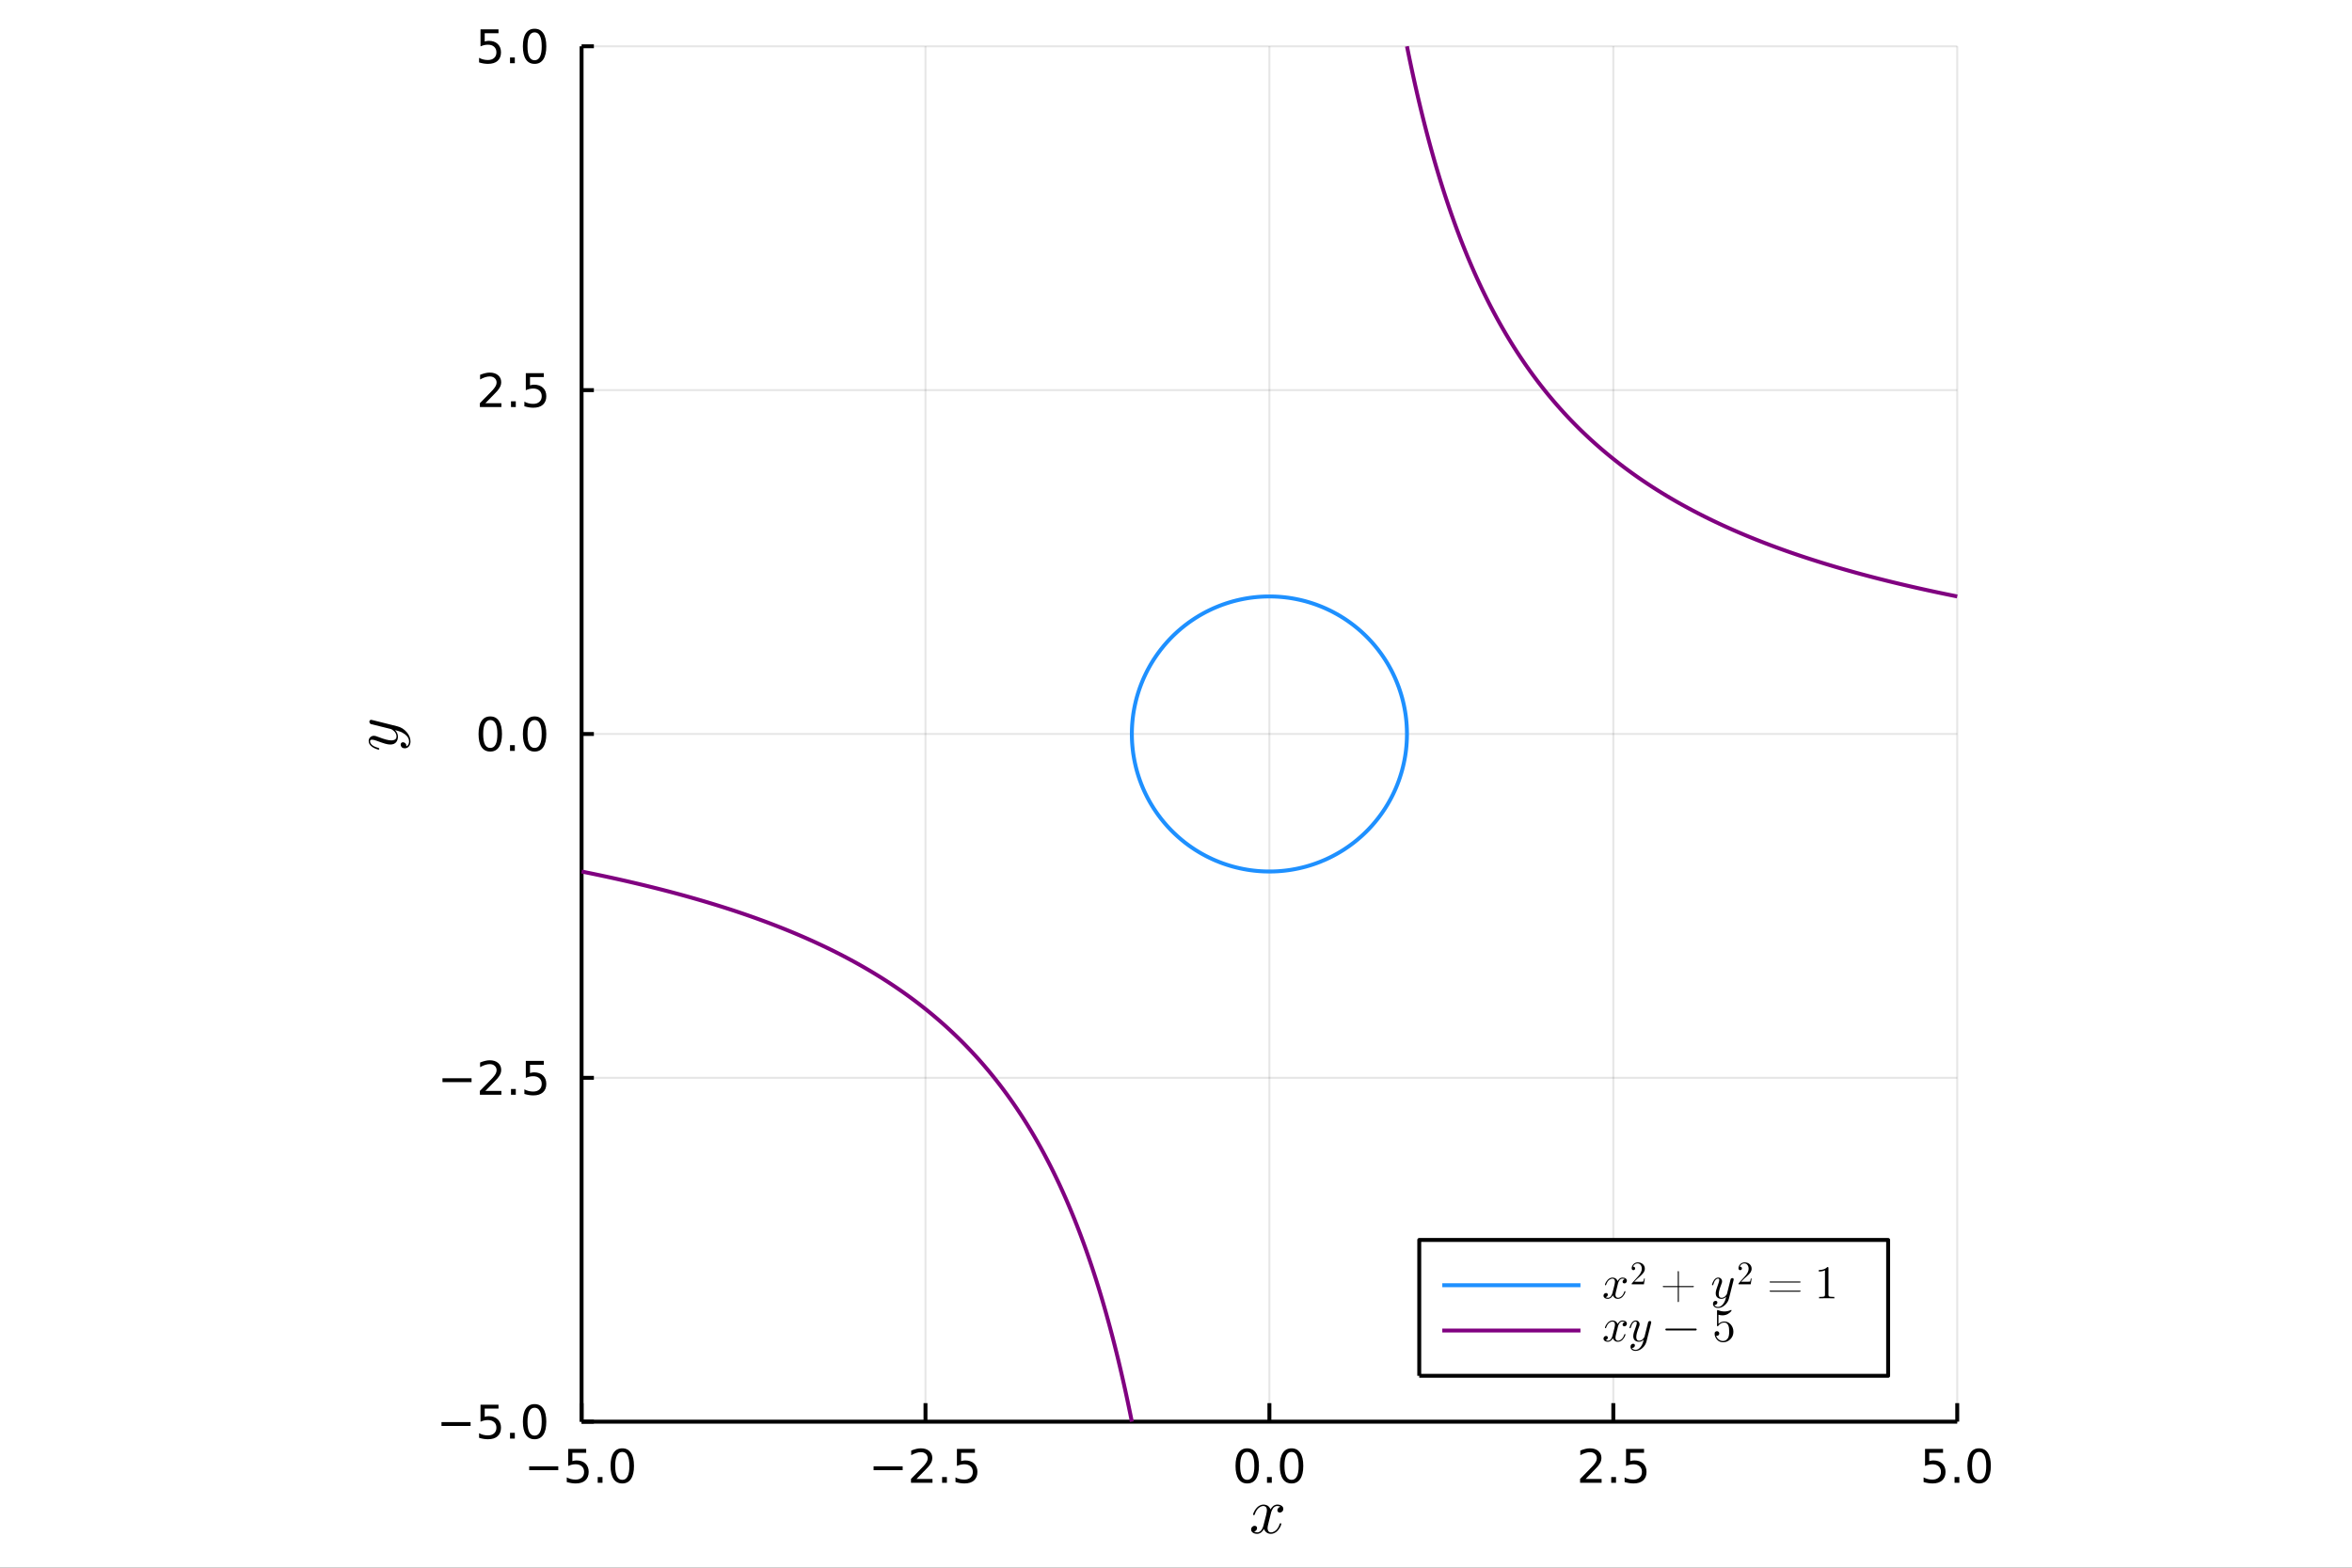 <?xml version="1.0" encoding="utf-8"?>
<svg xmlns="http://www.w3.org/2000/svg" xmlns:xlink="http://www.w3.org/1999/xlink" width="600" height="400" viewBox="0 0 2400 1600">
<rect x="0" y="0" width="2400" height="1600" fill="#333333" stroke="none"/>
<defs>
  <clipPath id="clip300">
    <rect x="0" y="0" width="2400" height="1600"/>
  </clipPath>
</defs>
<path clip-path="url(#clip300)" d="
M0 1600 L2400 1600 L2400 0 L0 0  Z
  " fill="#ffffff" fill-rule="evenodd" fill-opacity="1"/>
<defs>
  <clipPath id="clip301">
    <rect x="480" y="0" width="1681" height="1600"/>
  </clipPath>
</defs>
<defs>
  <clipPath id="clip302">
    <rect x="570" y="47" width="1405" height="1405"/>
  </clipPath>
</defs>
<path clip-path="url(#clip300)" d="
M593.45 1450.96 L1997.17 1450.96 L1997.17 47.244 L593.45 47.244  Z
  " fill="#ffffff" fill-rule="evenodd" fill-opacity="1"/>
<defs>
  <clipPath id="clip303">
    <rect x="593" y="47" width="1405" height="1405"/>
  </clipPath>
</defs>
<polyline clip-path="url(#clip303)" style="stroke:#000000; stroke-linecap:butt; stroke-linejoin:round; stroke-width:2; stroke-opacity:0.1; fill:none" points="
  593.45,1450.96 593.45,47.244 
  "/>
<polyline clip-path="url(#clip303)" style="stroke:#000000; stroke-linecap:butt; stroke-linejoin:round; stroke-width:2; stroke-opacity:0.1; fill:none" points="
  944.379,1450.96 944.379,47.244 
  "/>
<polyline clip-path="url(#clip303)" style="stroke:#000000; stroke-linecap:butt; stroke-linejoin:round; stroke-width:2; stroke-opacity:0.1; fill:none" points="
  1295.31,1450.96 1295.31,47.244 
  "/>
<polyline clip-path="url(#clip303)" style="stroke:#000000; stroke-linecap:butt; stroke-linejoin:round; stroke-width:2; stroke-opacity:0.1; fill:none" points="
  1646.24,1450.96 1646.24,47.244 
  "/>
<polyline clip-path="url(#clip303)" style="stroke:#000000; stroke-linecap:butt; stroke-linejoin:round; stroke-width:2; stroke-opacity:0.1; fill:none" points="
  1997.17,1450.96 1997.17,47.244 
  "/>
<polyline clip-path="url(#clip300)" style="stroke:#000000; stroke-linecap:butt; stroke-linejoin:round; stroke-width:4; stroke-opacity:1; fill:none" points="
  593.45,1450.96 1997.17,1450.96 
  "/>
<polyline clip-path="url(#clip300)" style="stroke:#000000; stroke-linecap:butt; stroke-linejoin:round; stroke-width:4; stroke-opacity:1; fill:none" points="
  593.45,1450.96 593.45,1432.06 
  "/>
<polyline clip-path="url(#clip300)" style="stroke:#000000; stroke-linecap:butt; stroke-linejoin:round; stroke-width:4; stroke-opacity:1; fill:none" points="
  944.379,1450.96 944.379,1432.06 
  "/>
<polyline clip-path="url(#clip300)" style="stroke:#000000; stroke-linecap:butt; stroke-linejoin:round; stroke-width:4; stroke-opacity:1; fill:none" points="
  1295.31,1450.96 1295.31,1432.06 
  "/>
<polyline clip-path="url(#clip300)" style="stroke:#000000; stroke-linecap:butt; stroke-linejoin:round; stroke-width:4; stroke-opacity:1; fill:none" points="
  1646.24,1450.96 1646.24,1432.06 
  "/>
<polyline clip-path="url(#clip300)" style="stroke:#000000; stroke-linecap:butt; stroke-linejoin:round; stroke-width:4; stroke-opacity:1; fill:none" points="
  1997.17,1450.96 1997.17,1432.06 
  "/>
<path clip-path="url(#clip300)" d="M539.978 1496.53 L569.654 1496.53 L569.654 1500.47 L539.978 1500.47 L539.978 1496.53 Z" fill="#000000" fill-rule="evenodd" fill-opacity="1" /><path clip-path="url(#clip300)" d="M579.793 1478.8 L598.149 1478.8 L598.149 1482.74 L584.075 1482.74 L584.075 1491.21 Q585.094 1490.86 586.113 1490.7 Q587.131 1490.51 588.15 1490.51 Q593.937 1490.51 597.316 1493.68 Q600.696 1496.86 600.696 1502.27 Q600.696 1507.85 597.224 1510.95 Q593.751 1514.03 587.432 1514.03 Q585.256 1514.03 582.988 1513.66 Q580.742 1513.29 578.335 1512.55 L578.335 1507.85 Q580.418 1508.99 582.64 1509.54 Q584.863 1510.1 587.339 1510.1 Q591.344 1510.1 593.682 1507.99 Q596.02 1505.88 596.02 1502.27 Q596.02 1498.66 593.682 1496.55 Q591.344 1494.45 587.339 1494.45 Q585.464 1494.45 583.589 1494.86 Q581.738 1495.28 579.793 1496.16 L579.793 1478.8 Z" fill="#000000" fill-rule="evenodd" fill-opacity="1" /><path clip-path="url(#clip300)" d="M609.909 1507.48 L614.793 1507.48 L614.793 1513.36 L609.909 1513.36 L609.909 1507.48 Z" fill="#000000" fill-rule="evenodd" fill-opacity="1" /><path clip-path="url(#clip300)" d="M634.978 1481.88 Q631.367 1481.88 629.538 1485.44 Q627.733 1488.99 627.733 1496.11 Q627.733 1503.22 629.538 1506.79 Q631.367 1510.33 634.978 1510.33 Q638.612 1510.33 640.418 1506.79 Q642.246 1503.22 642.246 1496.11 Q642.246 1488.99 640.418 1485.44 Q638.612 1481.88 634.978 1481.88 M634.978 1478.18 Q640.788 1478.18 643.844 1482.78 Q646.922 1487.37 646.922 1496.11 Q646.922 1504.84 643.844 1509.45 Q640.788 1514.03 634.978 1514.03 Q629.168 1514.03 626.089 1509.45 Q623.034 1504.84 623.034 1496.11 Q623.034 1487.37 626.089 1482.78 Q629.168 1478.18 634.978 1478.18 Z" fill="#000000" fill-rule="evenodd" fill-opacity="1" /><path clip-path="url(#clip300)" d="M891.405 1496.53 L921.081 1496.53 L921.081 1500.47 L891.405 1500.47 L891.405 1496.53 Z" fill="#000000" fill-rule="evenodd" fill-opacity="1" /><path clip-path="url(#clip300)" d="M935.201 1509.43 L951.521 1509.43 L951.521 1513.36 L929.576 1513.36 L929.576 1509.43 Q932.238 1506.67 936.822 1502.04 Q941.428 1497.39 942.609 1496.05 Q944.854 1493.52 945.734 1491.79 Q946.636 1490.03 946.636 1488.34 Q946.636 1485.58 944.692 1483.85 Q942.771 1482.11 939.669 1482.11 Q937.47 1482.11 935.016 1482.87 Q932.586 1483.64 929.808 1485.19 L929.808 1480.47 Q932.632 1479.33 935.086 1478.75 Q937.539 1478.18 939.576 1478.18 Q944.947 1478.18 948.141 1480.86 Q951.335 1483.55 951.335 1488.04 Q951.335 1490.17 950.525 1492.09 Q949.738 1493.99 947.632 1496.58 Q947.053 1497.25 943.951 1500.47 Q940.849 1503.66 935.201 1509.43 Z" fill="#000000" fill-rule="evenodd" fill-opacity="1" /><path clip-path="url(#clip300)" d="M961.335 1507.48 L966.22 1507.48 L966.22 1513.36 L961.335 1513.36 L961.335 1507.48 Z" fill="#000000" fill-rule="evenodd" fill-opacity="1" /><path clip-path="url(#clip300)" d="M976.451 1478.8 L994.807 1478.8 L994.807 1482.74 L980.733 1482.74 L980.733 1491.21 Q981.752 1490.86 982.77 1490.7 Q983.789 1490.51 984.807 1490.51 Q990.594 1490.51 993.974 1493.68 Q997.354 1496.86 997.354 1502.27 Q997.354 1507.85 993.882 1510.95 Q990.409 1514.03 984.09 1514.03 Q981.914 1514.03 979.645 1513.66 Q977.4 1513.29 974.993 1512.55 L974.993 1507.85 Q977.076 1508.99 979.298 1509.54 Q981.52 1510.1 983.997 1510.1 Q988.002 1510.1 990.34 1507.99 Q992.678 1505.88 992.678 1502.27 Q992.678 1498.66 990.34 1496.55 Q988.002 1494.45 983.997 1494.45 Q982.122 1494.45 980.247 1494.86 Q978.395 1495.28 976.451 1496.16 L976.451 1478.8 Z" fill="#000000" fill-rule="evenodd" fill-opacity="1" /><path clip-path="url(#clip300)" d="M1272.69 1481.88 Q1269.08 1481.88 1267.25 1485.44 Q1265.45 1488.99 1265.45 1496.11 Q1265.45 1503.22 1267.25 1506.79 Q1269.08 1510.33 1272.69 1510.33 Q1276.33 1510.33 1278.13 1506.79 Q1279.96 1503.22 1279.96 1496.11 Q1279.96 1488.99 1278.13 1485.44 Q1276.33 1481.88 1272.69 1481.88 M1272.69 1478.18 Q1278.5 1478.18 1281.56 1482.78 Q1284.64 1487.37 1284.64 1496.11 Q1284.64 1504.84 1281.56 1509.45 Q1278.5 1514.03 1272.69 1514.03 Q1266.88 1514.03 1263.8 1509.45 Q1260.75 1504.84 1260.75 1496.11 Q1260.75 1487.37 1263.8 1482.78 Q1266.88 1478.18 1272.69 1478.18 Z" fill="#000000" fill-rule="evenodd" fill-opacity="1" /><path clip-path="url(#clip300)" d="M1292.85 1507.48 L1297.74 1507.48 L1297.74 1513.36 L1292.85 1513.36 L1292.85 1507.48 Z" fill="#000000" fill-rule="evenodd" fill-opacity="1" /><path clip-path="url(#clip300)" d="M1317.92 1481.88 Q1314.31 1481.88 1312.48 1485.44 Q1310.68 1488.99 1310.68 1496.11 Q1310.68 1503.22 1312.48 1506.79 Q1314.31 1510.33 1317.92 1510.33 Q1321.56 1510.33 1323.36 1506.79 Q1325.19 1503.22 1325.19 1496.11 Q1325.19 1488.99 1323.36 1485.44 Q1321.56 1481.88 1317.92 1481.88 M1317.92 1478.18 Q1323.73 1478.18 1326.79 1482.78 Q1329.87 1487.37 1329.87 1496.11 Q1329.87 1504.84 1326.79 1509.45 Q1323.73 1514.03 1317.92 1514.03 Q1312.11 1514.03 1309.04 1509.45 Q1305.98 1504.84 1305.98 1496.11 Q1305.98 1487.37 1309.04 1482.78 Q1312.11 1478.18 1317.92 1478.18 Z" fill="#000000" fill-rule="evenodd" fill-opacity="1" /><path clip-path="url(#clip300)" d="M1617.97 1509.43 L1634.29 1509.43 L1634.29 1513.36 L1612.35 1513.36 L1612.35 1509.43 Q1615.01 1506.67 1619.59 1502.04 Q1624.2 1497.39 1625.38 1496.05 Q1627.63 1493.52 1628.51 1491.79 Q1629.41 1490.03 1629.41 1488.34 Q1629.41 1485.58 1627.46 1483.85 Q1625.54 1482.11 1622.44 1482.11 Q1620.24 1482.11 1617.79 1482.87 Q1615.36 1483.64 1612.58 1485.19 L1612.58 1480.47 Q1615.4 1479.33 1617.86 1478.75 Q1620.31 1478.18 1622.35 1478.18 Q1627.72 1478.18 1630.91 1480.86 Q1634.11 1483.55 1634.11 1488.04 Q1634.11 1490.17 1633.3 1492.09 Q1632.51 1493.99 1630.4 1496.58 Q1629.83 1497.25 1626.72 1500.47 Q1623.62 1503.66 1617.97 1509.43 Z" fill="#000000" fill-rule="evenodd" fill-opacity="1" /><path clip-path="url(#clip300)" d="M1644.11 1507.48 L1648.99 1507.48 L1648.99 1513.36 L1644.11 1513.36 L1644.11 1507.48 Z" fill="#000000" fill-rule="evenodd" fill-opacity="1" /><path clip-path="url(#clip300)" d="M1659.22 1478.8 L1677.58 1478.8 L1677.58 1482.74 L1663.51 1482.74 L1663.51 1491.21 Q1664.52 1490.86 1665.54 1490.7 Q1666.56 1490.51 1667.58 1490.51 Q1673.37 1490.51 1676.75 1493.68 Q1680.13 1496.86 1680.13 1502.27 Q1680.13 1507.85 1676.65 1510.95 Q1673.18 1514.03 1666.86 1514.03 Q1664.69 1514.03 1662.42 1513.66 Q1660.17 1513.29 1657.77 1512.55 L1657.77 1507.85 Q1659.85 1508.99 1662.07 1509.54 Q1664.29 1510.1 1666.77 1510.1 Q1670.77 1510.1 1673.11 1507.99 Q1675.45 1505.88 1675.45 1502.27 Q1675.45 1498.66 1673.11 1496.55 Q1670.77 1494.45 1666.77 1494.45 Q1664.89 1494.45 1663.02 1494.86 Q1661.17 1495.28 1659.22 1496.16 L1659.22 1478.8 Z" fill="#000000" fill-rule="evenodd" fill-opacity="1" /><path clip-path="url(#clip300)" d="M1964.33 1478.8 L1982.69 1478.8 L1982.69 1482.74 L1968.61 1482.74 L1968.61 1491.21 Q1969.63 1490.86 1970.65 1490.7 Q1971.67 1490.51 1972.69 1490.51 Q1978.47 1490.51 1981.85 1493.68 Q1985.23 1496.86 1985.23 1502.27 Q1985.23 1507.85 1981.76 1510.95 Q1978.29 1514.03 1971.97 1514.03 Q1969.79 1514.03 1967.53 1513.66 Q1965.28 1513.29 1962.87 1512.55 L1962.87 1507.85 Q1964.96 1508.99 1967.18 1509.54 Q1969.4 1510.1 1971.88 1510.1 Q1975.88 1510.1 1978.22 1507.99 Q1980.56 1505.88 1980.56 1502.27 Q1980.56 1498.66 1978.22 1496.55 Q1975.88 1494.45 1971.88 1494.45 Q1970 1494.45 1968.13 1494.86 Q1966.28 1495.28 1964.33 1496.16 L1964.33 1478.8 Z" fill="#000000" fill-rule="evenodd" fill-opacity="1" /><path clip-path="url(#clip300)" d="M1994.45 1507.48 L1999.33 1507.48 L1999.33 1513.36 L1994.45 1513.36 L1994.45 1507.48 Z" fill="#000000" fill-rule="evenodd" fill-opacity="1" /><path clip-path="url(#clip300)" d="M2019.52 1481.88 Q2015.9 1481.88 2014.08 1485.44 Q2012.27 1488.99 2012.27 1496.11 Q2012.27 1503.22 2014.08 1506.79 Q2015.9 1510.33 2019.52 1510.33 Q2023.15 1510.33 2024.96 1506.79 Q2026.78 1503.22 2026.78 1496.11 Q2026.78 1488.99 2024.96 1485.44 Q2023.15 1481.88 2019.52 1481.88 M2019.52 1478.18 Q2025.33 1478.18 2028.38 1482.78 Q2031.46 1487.37 2031.46 1496.11 Q2031.46 1504.84 2028.38 1509.45 Q2025.33 1514.03 2019.52 1514.03 Q2013.71 1514.03 2010.63 1509.45 Q2007.57 1504.84 2007.57 1496.11 Q2007.57 1487.37 2010.63 1482.78 Q2013.71 1478.18 2019.52 1478.18 Z" fill="#000000" fill-rule="evenodd" fill-opacity="1" /><path clip-path="url(#clip300)" d="M1309.48 1539.92 Q1309.48 1541.72 1308.35 1542.75 Q1307.23 1543.75 1305.94 1543.75 Q1304.72 1543.75 1304.07 1543.04 Q1303.43 1542.33 1303.43 1541.43 Q1303.43 1540.21 1304.33 1539.14 Q1305.23 1538.08 1306.58 1537.85 Q1305.26 1537.02 1303.3 1537.02 Q1302.01 1537.02 1300.88 1537.69 Q1299.79 1538.37 1299.11 1539.24 Q1298.47 1540.11 1297.89 1541.37 Q1297.34 1542.59 1297.11 1543.33 Q1296.92 1544.04 1296.76 1544.81 L1294.51 1553.83 Q1293.41 1558.11 1293.41 1559.63 Q1293.41 1561.49 1294.31 1562.75 Q1295.21 1563.97 1297.02 1563.97 Q1297.73 1563.97 1298.53 1563.78 Q1299.34 1563.55 1300.37 1562.98 Q1301.43 1562.36 1302.36 1561.46 Q1303.33 1560.53 1304.26 1558.95 Q1305.2 1557.37 1305.81 1555.34 Q1306 1554.63 1306.65 1554.63 Q1307.45 1554.63 1307.45 1555.28 Q1307.45 1555.83 1307 1556.98 Q1306.58 1558.11 1305.65 1559.59 Q1304.75 1561.04 1303.56 1562.36 Q1302.36 1563.65 1300.59 1564.55 Q1298.82 1565.46 1296.89 1565.46 Q1294.12 1565.46 1292.28 1563.97 Q1290.45 1562.49 1289.77 1560.43 Q1289.61 1560.72 1289.39 1561.11 Q1289.16 1561.49 1288.48 1562.36 Q1287.84 1563.2 1287.1 1563.84 Q1286.36 1564.46 1285.2 1564.94 Q1284.07 1565.46 1282.85 1565.46 Q1281.3 1565.46 1279.92 1565 Q1278.56 1564.55 1277.6 1563.52 Q1276.63 1562.49 1276.63 1561.08 Q1276.63 1559.5 1277.69 1558.4 Q1278.79 1557.27 1280.27 1557.27 Q1281.21 1557.27 1281.95 1557.82 Q1282.72 1558.37 1282.72 1559.56 Q1282.72 1560.88 1281.82 1561.88 Q1280.92 1562.88 1279.63 1563.14 Q1280.95 1563.97 1282.91 1563.97 Q1285.04 1563.97 1286.71 1562.11 Q1288.39 1560.24 1289.19 1557.11 Q1291.19 1549.61 1291.96 1546.26 Q1292.73 1542.88 1292.73 1541.43 Q1292.73 1540.08 1292.38 1539.14 Q1292.03 1538.21 1291.41 1537.79 Q1290.83 1537.34 1290.29 1537.18 Q1289.77 1537.02 1289.19 1537.02 Q1288.23 1537.02 1287.13 1537.4 Q1286.07 1537.79 1284.78 1538.69 Q1283.52 1539.56 1282.33 1541.37 Q1281.14 1543.17 1280.34 1545.65 Q1280.17 1546.39 1279.47 1546.39 Q1278.69 1546.36 1278.69 1545.71 Q1278.69 1545.17 1279.11 1544.04 Q1279.56 1542.88 1280.46 1541.43 Q1281.4 1539.98 1282.59 1538.69 Q1283.81 1537.37 1285.59 1536.47 Q1287.39 1535.57 1289.32 1535.57 Q1290.19 1535.57 1291.03 1535.76 Q1291.9 1535.92 1292.93 1536.41 Q1293.99 1536.89 1294.92 1537.95 Q1295.86 1539.01 1296.44 1540.56 Q1296.83 1539.82 1297.34 1539.11 Q1297.89 1538.4 1298.73 1537.53 Q1299.59 1536.63 1300.79 1536.12 Q1302.01 1535.57 1303.36 1535.57 Q1304.68 1535.57 1305.97 1535.92 Q1307.26 1536.24 1308.35 1537.31 Q1309.48 1538.34 1309.48 1539.92 Z" fill="#000000" fill-rule="evenodd" fill-opacity="1" /><polyline clip-path="url(#clip303)" style="stroke:#000000; stroke-linecap:butt; stroke-linejoin:round; stroke-width:2; stroke-opacity:0.1; fill:none" points="
  593.45,1450.96 1997.17,1450.96 
  "/>
<polyline clip-path="url(#clip303)" style="stroke:#000000; stroke-linecap:butt; stroke-linejoin:round; stroke-width:2; stroke-opacity:0.1; fill:none" points="
  593.45,1100.03 1997.17,1100.03 
  "/>
<polyline clip-path="url(#clip303)" style="stroke:#000000; stroke-linecap:butt; stroke-linejoin:round; stroke-width:2; stroke-opacity:0.1; fill:none" points="
  593.45,749.102 1997.17,749.102 
  "/>
<polyline clip-path="url(#clip303)" style="stroke:#000000; stroke-linecap:butt; stroke-linejoin:round; stroke-width:2; stroke-opacity:0.1; fill:none" points="
  593.45,398.173 1997.17,398.173 
  "/>
<polyline clip-path="url(#clip303)" style="stroke:#000000; stroke-linecap:butt; stroke-linejoin:round; stroke-width:2; stroke-opacity:0.1; fill:none" points="
  593.45,47.244 1997.17,47.244 
  "/>
<polyline clip-path="url(#clip300)" style="stroke:#000000; stroke-linecap:butt; stroke-linejoin:round; stroke-width:4; stroke-opacity:1; fill:none" points="
  593.45,1450.96 593.45,47.244 
  "/>
<polyline clip-path="url(#clip300)" style="stroke:#000000; stroke-linecap:butt; stroke-linejoin:round; stroke-width:4; stroke-opacity:1; fill:none" points="
  593.45,1450.96 605.993,1450.96 
  "/>
<polyline clip-path="url(#clip300)" style="stroke:#000000; stroke-linecap:butt; stroke-linejoin:round; stroke-width:4; stroke-opacity:1; fill:none" points="
  593.45,1100.03 605.993,1100.03 
  "/>
<polyline clip-path="url(#clip300)" style="stroke:#000000; stroke-linecap:butt; stroke-linejoin:round; stroke-width:4; stroke-opacity:1; fill:none" points="
  593.45,749.102 605.993,749.102 
  "/>
<polyline clip-path="url(#clip300)" style="stroke:#000000; stroke-linecap:butt; stroke-linejoin:round; stroke-width:4; stroke-opacity:1; fill:none" points="
  593.45,398.173 605.993,398.173 
  "/>
<polyline clip-path="url(#clip300)" style="stroke:#000000; stroke-linecap:butt; stroke-linejoin:round; stroke-width:4; stroke-opacity:1; fill:none" points="
  593.45,47.244 605.993,47.244 
  "/>
<path clip-path="url(#clip300)" d="M450.507 1451.41 L480.182 1451.41 L480.182 1455.35 L450.507 1455.35 L450.507 1451.41 Z" fill="#000000" fill-rule="evenodd" fill-opacity="1" /><path clip-path="url(#clip300)" d="M490.321 1433.68 L508.678 1433.68 L508.678 1437.62 L494.604 1437.62 L494.604 1446.09 Q495.622 1445.74 496.641 1445.58 Q497.659 1445.39 498.678 1445.39 Q504.465 1445.39 507.844 1448.56 Q511.224 1451.74 511.224 1457.15 Q511.224 1462.73 507.752 1465.83 Q504.279 1468.91 497.96 1468.91 Q495.784 1468.91 493.516 1468.54 Q491.27 1468.17 488.863 1467.43 L488.863 1462.73 Q490.946 1463.87 493.168 1464.42 Q495.391 1464.98 497.867 1464.98 Q501.872 1464.98 504.21 1462.87 Q506.548 1460.76 506.548 1457.15 Q506.548 1453.54 504.21 1451.43 Q501.872 1449.33 497.867 1449.33 Q495.992 1449.33 494.117 1449.74 Q492.266 1450.16 490.321 1451.04 L490.321 1433.68 Z" fill="#000000" fill-rule="evenodd" fill-opacity="1" /><path clip-path="url(#clip300)" d="M520.437 1462.36 L525.321 1462.36 L525.321 1468.24 L520.437 1468.24 L520.437 1462.36 Z" fill="#000000" fill-rule="evenodd" fill-opacity="1" /><path clip-path="url(#clip300)" d="M545.506 1436.76 Q541.895 1436.76 540.066 1440.32 Q538.261 1443.87 538.261 1450.99 Q538.261 1458.1 540.066 1461.67 Q541.895 1465.21 545.506 1465.21 Q549.14 1465.21 550.946 1461.67 Q552.775 1458.1 552.775 1450.99 Q552.775 1443.87 550.946 1440.32 Q549.14 1436.76 545.506 1436.76 M545.506 1433.06 Q551.316 1433.06 554.372 1437.66 Q557.45 1442.25 557.45 1450.99 Q557.45 1459.72 554.372 1464.33 Q551.316 1468.91 545.506 1468.91 Q539.696 1468.91 536.617 1464.33 Q533.562 1459.72 533.562 1450.99 Q533.562 1442.25 536.617 1437.66 Q539.696 1433.06 545.506 1433.06 Z" fill="#000000" fill-rule="evenodd" fill-opacity="1" /><path clip-path="url(#clip300)" d="M451.502 1100.48 L481.178 1100.48 L481.178 1104.42 L451.502 1104.42 L451.502 1100.48 Z" fill="#000000" fill-rule="evenodd" fill-opacity="1" /><path clip-path="url(#clip300)" d="M495.298 1113.38 L511.617 1113.38 L511.617 1117.31 L489.673 1117.31 L489.673 1113.38 Q492.335 1110.62 496.918 1105.99 Q501.525 1101.34 502.705 1100 Q504.951 1097.47 505.83 1095.74 Q506.733 1093.98 506.733 1092.29 Q506.733 1089.53 504.789 1087.8 Q502.867 1086.06 499.766 1086.06 Q497.566 1086.06 495.113 1086.83 Q492.682 1087.59 489.904 1089.14 L489.904 1084.42 Q492.729 1083.28 495.182 1082.7 Q497.636 1082.13 499.673 1082.13 Q505.043 1082.13 508.238 1084.81 Q511.432 1087.5 511.432 1091.99 Q511.432 1094.12 510.622 1096.04 Q509.835 1097.94 507.728 1100.53 Q507.15 1101.2 504.048 1104.42 Q500.946 1107.61 495.298 1113.38 Z" fill="#000000" fill-rule="evenodd" fill-opacity="1" /><path clip-path="url(#clip300)" d="M521.432 1111.43 L526.316 1111.43 L526.316 1117.31 L521.432 1117.31 L521.432 1111.43 Z" fill="#000000" fill-rule="evenodd" fill-opacity="1" /><path clip-path="url(#clip300)" d="M536.548 1082.75 L554.904 1082.75 L554.904 1086.69 L540.83 1086.69 L540.83 1095.16 Q541.849 1094.81 542.867 1094.65 Q543.886 1094.46 544.904 1094.46 Q550.691 1094.46 554.071 1097.64 Q557.45 1100.81 557.45 1106.22 Q557.45 1111.8 553.978 1114.9 Q550.506 1117.98 544.187 1117.98 Q542.011 1117.98 539.742 1117.61 Q537.497 1117.24 535.089 1116.5 L535.089 1111.8 Q537.173 1112.94 539.395 1113.49 Q541.617 1114.05 544.094 1114.05 Q548.099 1114.05 550.437 1111.94 Q552.775 1109.83 552.775 1106.22 Q552.775 1102.61 550.437 1100.51 Q548.099 1098.4 544.094 1098.4 Q542.219 1098.4 540.344 1098.82 Q538.492 1099.23 536.548 1100.11 L536.548 1082.75 Z" fill="#000000" fill-rule="evenodd" fill-opacity="1" /><path clip-path="url(#clip300)" d="M500.275 734.901 Q496.664 734.901 494.835 738.466 Q493.029 742.007 493.029 749.137 Q493.029 756.243 494.835 759.808 Q496.664 763.35 500.275 763.35 Q503.909 763.35 505.715 759.808 Q507.543 756.243 507.543 749.137 Q507.543 742.007 505.715 738.466 Q503.909 734.901 500.275 734.901 M500.275 731.197 Q506.085 731.197 509.141 735.804 Q512.219 740.387 512.219 749.137 Q512.219 757.864 509.141 762.47 Q506.085 767.053 500.275 767.053 Q494.465 767.053 491.386 762.47 Q488.33 757.864 488.33 749.137 Q488.33 740.387 491.386 735.804 Q494.465 731.197 500.275 731.197 Z" fill="#000000" fill-rule="evenodd" fill-opacity="1" /><path clip-path="url(#clip300)" d="M520.437 760.503 L525.321 760.503 L525.321 766.382 L520.437 766.382 L520.437 760.503 Z" fill="#000000" fill-rule="evenodd" fill-opacity="1" /><path clip-path="url(#clip300)" d="M545.506 734.901 Q541.895 734.901 540.066 738.466 Q538.261 742.007 538.261 749.137 Q538.261 756.243 540.066 759.808 Q541.895 763.35 545.506 763.35 Q549.14 763.35 550.946 759.808 Q552.775 756.243 552.775 749.137 Q552.775 742.007 550.946 738.466 Q549.14 734.901 545.506 734.901 M545.506 731.197 Q551.316 731.197 554.372 735.804 Q557.45 740.387 557.45 749.137 Q557.45 757.864 554.372 762.47 Q551.316 767.053 545.506 767.053 Q539.696 767.053 536.617 762.47 Q533.562 757.864 533.562 749.137 Q533.562 740.387 536.617 735.804 Q539.696 731.197 545.506 731.197 Z" fill="#000000" fill-rule="evenodd" fill-opacity="1" /><path clip-path="url(#clip300)" d="M495.298 411.518 L511.617 411.518 L511.617 415.453 L489.673 415.453 L489.673 411.518 Q492.335 408.763 496.918 404.134 Q501.525 399.481 502.705 398.138 Q504.951 395.615 505.83 393.879 Q506.733 392.12 506.733 390.43 Q506.733 387.676 504.789 385.939 Q502.867 384.203 499.766 384.203 Q497.566 384.203 495.113 384.967 Q492.682 385.731 489.904 387.282 L489.904 382.56 Q492.729 381.426 495.182 380.847 Q497.636 380.268 499.673 380.268 Q505.043 380.268 508.238 382.953 Q511.432 385.638 511.432 390.129 Q511.432 392.259 510.622 394.18 Q509.835 396.078 507.728 398.671 Q507.15 399.342 504.048 402.56 Q500.946 405.754 495.298 411.518 Z" fill="#000000" fill-rule="evenodd" fill-opacity="1" /><path clip-path="url(#clip300)" d="M521.432 409.574 L526.316 409.574 L526.316 415.453 L521.432 415.453 L521.432 409.574 Z" fill="#000000" fill-rule="evenodd" fill-opacity="1" /><path clip-path="url(#clip300)" d="M536.548 380.893 L554.904 380.893 L554.904 384.828 L540.83 384.828 L540.83 393.3 Q541.849 392.953 542.867 392.791 Q543.886 392.606 544.904 392.606 Q550.691 392.606 554.071 395.777 Q557.45 398.949 557.45 404.365 Q557.45 409.944 553.978 413.046 Q550.506 416.124 544.187 416.124 Q542.011 416.124 539.742 415.754 Q537.497 415.384 535.089 414.643 L535.089 409.944 Q537.173 411.078 539.395 411.634 Q541.617 412.189 544.094 412.189 Q548.099 412.189 550.437 410.083 Q552.775 407.976 552.775 404.365 Q552.775 400.754 550.437 398.648 Q548.099 396.541 544.094 396.541 Q542.219 396.541 540.344 396.958 Q538.492 397.375 536.548 398.254 L536.548 380.893 Z" fill="#000000" fill-rule="evenodd" fill-opacity="1" /><path clip-path="url(#clip300)" d="M490.321 29.964 L508.678 29.964 L508.678 33.899 L494.604 33.899 L494.604 42.371 Q495.622 42.024 496.641 41.862 Q497.659 41.677 498.678 41.677 Q504.465 41.677 507.844 44.848 Q511.224 48.02 511.224 53.436 Q511.224 59.015 507.752 62.117 Q504.279 65.195 497.96 65.195 Q495.784 65.195 493.516 64.825 Q491.27 64.455 488.863 63.714 L488.863 59.015 Q490.946 60.149 493.168 60.705 Q495.391 61.26 497.867 61.26 Q501.872 61.26 504.21 59.154 Q506.548 57.047 506.548 53.436 Q506.548 49.825 504.21 47.719 Q501.872 45.612 497.867 45.612 Q495.992 45.612 494.117 46.029 Q492.266 46.446 490.321 47.325 L490.321 29.964 Z" fill="#000000" fill-rule="evenodd" fill-opacity="1" /><path clip-path="url(#clip300)" d="M520.437 58.645 L525.321 58.645 L525.321 64.524 L520.437 64.524 L520.437 58.645 Z" fill="#000000" fill-rule="evenodd" fill-opacity="1" /><path clip-path="url(#clip300)" d="M545.506 33.043 Q541.895 33.043 540.066 36.608 Q538.261 40.149 538.261 47.279 Q538.261 54.385 540.066 57.95 Q541.895 61.492 545.506 61.492 Q549.14 61.492 550.946 57.95 Q552.775 54.385 552.775 47.279 Q552.775 40.149 550.946 36.608 Q549.14 33.043 545.506 33.043 M545.506 29.339 Q551.316 29.339 554.372 33.946 Q557.45 38.529 557.45 47.279 Q557.45 56.006 554.372 60.612 Q551.316 65.195 545.506 65.195 Q539.696 65.195 536.617 60.612 Q533.562 56.006 533.562 47.279 Q533.562 38.529 536.617 33.946 Q539.696 29.339 545.506 29.339 Z" fill="#000000" fill-rule="evenodd" fill-opacity="1" /><path clip-path="url(#clip300)" d="M378.708 734.665 Q379.159 734.665 380.222 734.955 L405.407 741.267 Q411.011 742.652 414.94 747.161 Q418.869 751.637 418.869 756.726 Q418.869 759.785 417.226 761.75 Q415.616 763.714 413.136 763.714 Q410.946 763.714 409.884 762.555 Q408.853 761.396 408.853 760.011 Q408.853 759.56 408.982 759.077 Q409.111 758.594 409.658 758.078 Q410.206 757.563 411.14 757.563 Q412.653 757.563 413.845 758.884 Q414.392 759.528 414.521 760.14 Q414.65 760.719 414.65 761.718 Q415.552 761.331 416.164 760.623 Q416.776 759.914 417.001 759.109 Q417.259 758.304 417.323 757.789 Q417.42 757.241 417.42 756.726 Q417.42 752.603 413.265 749.447 Q412.009 748.513 410.753 747.837 Q409.529 747.128 408.016 746.613 Q406.534 746.098 405.729 745.872 Q404.924 745.615 403.088 745.164 Q406.083 748.159 406.083 751.83 Q406.083 753.376 405.665 754.761 Q405.246 756.114 404.376 757.305 Q403.475 758.497 401.896 759.206 Q400.318 759.882 398.225 759.882 Q396.003 759.882 392.975 759.012 Q389.948 758.143 384.376 756.049 Q381.253 754.922 379.739 754.922 Q378.998 754.922 378.547 755.083 Q378.064 755.244 377.903 755.566 Q377.71 755.888 377.678 756.082 Q377.645 756.243 377.645 756.565 Q377.645 758.465 379.578 760.236 Q381.51 762.008 385.826 763.231 Q386.631 763.489 386.824 763.65 Q387.017 763.811 387.017 764.294 Q386.985 765.099 386.341 765.099 Q386.083 765.099 385.085 764.809 Q384.054 764.52 382.541 763.843 Q380.995 763.135 379.61 762.169 Q378.193 761.202 377.195 759.689 Q376.196 758.143 376.196 756.371 Q376.196 753.956 377.774 752.475 Q379.32 750.961 381.607 750.961 Q382.541 750.961 383.378 751.219 Q384.183 751.444 386.341 752.281 Q395.037 755.663 399.288 755.663 Q400.318 755.663 401.188 755.502 Q402.025 755.309 402.863 754.89 Q403.668 754.471 404.151 753.634 Q404.602 752.764 404.602 751.573 Q404.602 750.059 403.893 748.642 Q403.152 747.193 402.154 746.291 Q401.156 745.357 400.318 744.81 Q399.449 744.23 398.998 744.101 L387.146 741.138 L381.864 739.818 Q378.998 739.206 378.29 738.916 Q377.613 738.529 377.259 737.853 Q376.905 737.177 376.905 736.597 Q376.905 735.792 377.388 735.244 Q377.871 734.665 378.708 734.665 Z" fill="#000000" fill-rule="evenodd" fill-opacity="1" /><polyline clip-path="url(#clip303)" style="stroke:#1e90ff; stroke-linecap:butt; stroke-linejoin:round; stroke-width:4; stroke-opacity:1; fill:none" points="
  1349.84,878.44 1346.32,879.866 1343.24,881.03 1342.8,881.193 1339.28,882.396 1335.77,883.507 1332.25,884.526 1332.16,884.548 1328.73,885.428 1325.21,886.24 
  1321.69,886.962 1318.18,887.593 1315.1,888.067 1314.66,888.133 1311.14,888.573 1307.62,888.925 1304.1,889.188 1300.59,889.364 1297.07,889.452 1293.55,889.452 
  1290.03,889.364 1286.51,889.188 1283,888.925 1279.48,888.573 1275.96,888.133 1275.52,888.067 1272.44,887.593 1268.92,886.962 1265.4,886.24 1261.89,885.428 
  1258.45,884.548 1258.37,884.526 1254.85,883.507 1251.33,882.396 1247.81,881.193 1247.37,881.03 1244.3,879.866 1240.78,878.44 1238.63,877.512 1237.26,876.902 
  1233.74,875.241 1231.25,873.994 1230.22,873.467 1226.71,871.557 1224.81,870.476 1223.19,869.52 1219.67,867.347 1219.07,866.958 1216.15,865.013 1213.89,863.44 
  1212.63,862.534 1209.15,859.922 1209.12,859.894 1205.6,857.057 1204.82,856.404 1202.08,854.03 1200.81,852.886 1198.56,850.794 1197.08,849.368 1195.04,847.326 
  1193.62,845.85 1191.52,843.603 1190.38,842.331 1188.01,839.592 1187.35,838.813 1184.52,835.295 1184.49,835.259 1181.88,831.777 1180.97,830.516 1179.4,828.259 
  1177.45,825.341 1177.06,824.741 1174.89,821.223 1173.93,819.597 1172.85,817.705 1170.94,814.187 1170.42,813.162 1169.17,810.669 1167.51,807.151 1166.9,805.777 
  1165.97,803.633 1164.54,800.114 1163.38,797.037 1163.22,796.596 1162.01,793.078 1160.9,789.56 1159.88,786.042 1159.86,785.956 1158.98,782.524 1158.17,779.006 
  1157.45,775.488 1156.82,771.97 1156.34,768.894 1156.28,768.452 1155.84,764.934 1155.49,761.415 1155.22,757.897 1155.05,754.379 1154.96,750.861 1154.96,747.343 
  1155.05,743.825 1155.22,740.307 1155.49,736.789 1155.84,733.271 1156.28,729.753 1156.34,729.31 1156.82,726.235 1157.45,722.717 1158.17,719.198 1158.98,715.68 
  1159.86,712.248 1159.88,712.162 1160.9,708.644 1162.01,705.126 1163.22,701.608 1163.38,701.167 1164.54,698.09 1165.97,694.572 1166.9,692.427 1167.51,691.054 
  1169.17,687.536 1170.42,685.043 1170.94,684.018 1172.85,680.5 1173.93,678.608 1174.89,676.981 1177.06,673.463 1177.45,672.863 1179.4,669.945 1180.97,667.688 
  1181.88,666.427 1184.49,662.945 1184.52,662.909 1187.35,659.391 1188.01,658.612 1190.38,655.873 1191.52,654.602 1193.62,652.355 1195.04,650.878 1197.08,648.837 
  1198.56,647.411 1200.81,645.319 1202.08,644.175 1204.82,641.801 1205.6,641.147 1209.12,638.31 1209.15,638.282 1212.63,635.671 1213.89,634.764 1216.15,633.191 
  1219.07,631.246 1219.67,630.858 1223.19,628.685 1224.81,627.728 1226.71,626.647 1230.22,624.737 1231.25,624.21 1233.74,622.964 1237.26,621.302 1238.63,620.692 
  1240.78,619.765 1244.3,618.338 1247.37,617.174 1247.81,617.011 1251.33,615.808 1254.85,614.697 1258.37,613.679 1258.45,613.656 1261.89,612.776 1265.4,611.964 
  1268.92,611.242 1272.44,610.611 1275.52,610.138 1275.96,610.071 1279.48,609.632 1283,609.28 1286.51,609.016 1290.03,608.84 1293.55,608.752 1297.07,608.752 
  1300.59,608.84 1304.1,609.016 1307.62,609.28 1311.14,609.632 1314.66,610.071 1315.1,610.138 1318.18,610.611 1321.69,611.242 1325.21,611.964 1328.73,612.776 
  1332.16,613.656 1332.25,613.679 1335.77,614.697 1339.28,615.808 1342.8,617.011 1343.24,617.174 1346.32,618.338 1349.84,619.765 1351.98,620.692 1353.36,621.302 
  1356.88,622.964 1359.37,624.21 1360.39,624.737 1363.91,626.647 1365.8,627.728 1367.43,628.685 1370.95,630.858 1371.55,631.246 1374.47,633.191 1376.72,634.764 
  1377.98,635.671 1381.47,638.282 1381.5,638.31 1385.02,641.147 1385.8,641.801 1388.54,644.175 1389.81,645.319 1392.06,647.411 1393.53,648.837 1395.57,650.878 
  1397,652.355 1399.09,654.602 1400.24,655.873 1402.61,658.612 1403.26,659.391 1406.1,662.909 1406.13,662.945 1408.74,666.427 1409.65,667.688 1411.22,669.945 
  1413.16,672.863 1413.55,673.463 1415.73,676.981 1416.68,678.608 1417.76,680.5 1419.67,684.018 1420.2,685.043 1421.45,687.536 1423.11,691.054 1423.72,692.427 
  1424.65,694.572 1426.07,698.09 1427.24,701.167 1427.4,701.608 1428.6,705.126 1429.71,708.644 1430.73,712.162 1430.75,712.248 1431.63,715.68 1432.45,719.198 
  1433.17,722.717 1433.8,726.235 1434.27,729.31 1434.34,729.753 1434.78,733.271 1435.13,736.789 1435.39,740.307 1435.57,743.825 1435.66,747.343 1435.66,750.861 
  1435.57,754.379 1435.39,757.897 1435.13,761.415 1434.78,764.934 1434.34,768.452 1434.27,768.894 1433.8,771.97 1433.17,775.488 1432.45,779.006 1431.63,782.524 
  1430.75,785.956 1430.73,786.042 1429.71,789.56 1428.6,793.078 1427.4,796.596 1427.24,797.037 1426.07,800.114 1424.65,803.633 1423.72,805.777 1423.11,807.151 
  1421.45,810.669 1420.2,813.162 1419.67,814.187 1417.76,817.705 1416.68,819.597 1415.73,821.223 1413.55,824.741 1413.16,825.341 1411.22,828.259 1409.65,830.516 
  1408.74,831.777 1406.13,835.259 1406.1,835.295 1403.26,838.813 1402.61,839.592 1400.24,842.331 1399.09,843.603 1397,845.85 1395.57,847.326 1393.53,849.368 
  1392.06,850.794 1389.81,852.886 1388.54,854.03 1385.8,856.404 1385.02,857.057 1381.5,859.894 1381.47,859.922 1377.98,862.534 1376.72,863.44 1374.47,865.013 
  1371.55,866.958 1370.95,867.347 1367.43,869.52 1365.8,870.476 1363.91,871.557 1360.39,873.467 1359.37,873.994 1356.88,875.241 1353.36,876.902 1351.98,877.512 
  1349.84,878.44 
  "/>
<polyline clip-path="url(#clip303)" style="stroke:#800080; stroke-linecap:butt; stroke-linejoin:round; stroke-width:4; stroke-opacity:1; fill:none" points="
  1154.94,1450.96 1154.23,1447.44 1153.52,1443.92 1152.83,1440.56 1152.79,1440.41 1152.06,1436.89 1151.33,1433.37 1150.58,1429.85 1149.83,1426.33 1149.31,1423.9 
  1149.07,1422.82 1148.31,1419.3 1147.53,1415.78 1146.75,1412.26 1145.95,1408.74 1145.79,1408.02 1145.15,1405.23 1144.34,1401.71 1143.52,1398.19 1142.7,1394.67 
  1142.27,1392.88 1141.86,1391.15 1141.02,1387.63 1140.16,1384.12 1139.3,1380.6 1138.75,1378.41 1138.42,1377.08 1137.54,1373.56 1136.64,1370.04 1135.74,1366.53 
  1135.24,1364.58 1134.83,1363.01 1133.9,1359.49 1132.97,1355.97 1132.02,1352.45 1131.72,1351.34 1131.06,1348.94 1130.09,1345.42 1129.11,1341.9 1128.2,1338.66 
  1128.12,1338.38 1127.12,1334.86 1126.1,1331.35 1125.07,1327.83 1124.68,1326.51 1124.03,1324.31 1122.98,1320.79 1121.91,1317.27 1121.16,1314.84 1120.83,1313.75 
  1119.73,1310.24 1118.63,1306.72 1117.65,1303.64 1117.5,1303.2 1116.37,1299.68 1115.22,1296.16 1114.13,1292.87 1114.05,1292.65 1112.87,1289.13 1111.67,1285.61 
  1110.61,1282.51 1110.46,1282.09 1109.23,1278.57 1107.99,1275.06 1107.09,1272.54 1106.73,1271.54 1105.45,1268.02 1104.15,1264.5 1103.57,1262.94 1102.84,1260.98 
  1101.51,1257.47 1100.16,1253.95 1100.05,1253.68 1098.79,1250.43 1097.4,1246.91 1096.54,1244.75 1095.99,1243.39 1094.56,1239.88 1093.11,1236.36 1093.02,1236.13 
  1091.64,1232.84 1090.15,1229.32 1089.5,1227.81 1088.64,1225.8 1087.1,1222.28 1085.98,1219.76 1085.54,1218.77 1083.96,1215.25 1082.46,1211.98 1082.35,1211.73 
  1080.72,1208.21 1079.06,1204.69 1078.95,1204.45 1077.38,1201.18 1075.67,1197.66 1075.43,1197.17 1073.93,1194.14 1072.17,1190.62 1071.91,1190.11 1070.38,1187.1 
  1068.55,1183.59 1068.39,1183.27 1066.7,1180.07 1064.87,1176.65 1064.82,1176.55 1062.91,1173.03 1061.36,1170.22 1060.96,1169.51 1058.99,1166 1057.84,1163.98 
  1056.98,1162.48 1054.93,1158.96 1054.32,1157.92 1052.85,1155.44 1050.8,1152.04 1050.73,1151.92 1048.58,1148.4 1047.28,1146.32 1046.38,1144.89 1044.15,1141.37 
  1043.77,1140.77 1041.88,1137.85 1040.25,1135.37 1039.56,1134.33 1037.21,1130.81 1036.73,1130.11 1034.8,1127.3 1033.21,1125 1032.36,1123.78 1029.87,1120.26 
  1029.69,1120.02 1027.33,1116.74 1026.17,1115.17 1024.74,1113.22 1022.66,1110.45 1022.1,1109.71 1019.41,1106.19 1019.14,1105.84 1016.66,1102.67 1015.62,1101.36 
  1013.86,1099.15 1012.1,1096.98 1011,1095.63 1008.58,1092.71 1008.09,1092.12 1005.11,1088.6 1005.07,1088.55 1002.07,1085.08 1001.55,1084.48 998.968,1081.56 
  998.03,1080.51 995.799,1078.04 994.512,1076.64 992.561,1074.53 990.994,1072.85 989.252,1071.01 987.476,1069.15 985.871,1067.49 983.958,1065.53 982.413,1063.97 
  980.44,1062 978.878,1060.45 976.922,1058.54 975.261,1056.93 973.404,1055.16 971.561,1053.42 969.886,1051.85 967.775,1049.9 966.368,1048.61 963.899,1046.38 
  962.849,1045.44 959.93,1042.86 959.331,1042.34 955.864,1039.34 955.813,1039.3 952.295,1036.32 951.699,1035.83 948.777,1033.41 947.431,1032.31 945.259,1030.55 
  943.055,1028.79 941.741,1027.75 938.568,1025.27 938.223,1025.01 934.705,1022.31 933.965,1021.75 931.187,1019.67 929.241,1018.24 927.669,1017.08 924.393,1014.72 
  924.15,1014.54 920.632,1012.05 919.414,1011.2 917.114,1009.61 914.3,1007.68 913.596,1007.2 910.078,1004.85 909.045,1004.16 906.56,1002.53 903.642,1000.65 
  903.042,1000.26 899.524,998.028 898.087,997.127 896.006,995.835 892.488,993.68 892.371,993.609 888.97,991.562 886.489,990.091 885.452,989.481 881.933,987.435 
  880.432,986.573 878.415,985.424 874.897,983.446 874.194,983.055 871.379,981.502 867.861,979.589 867.764,979.537 864.343,977.707 861.136,976.019 860.825,975.856 
  857.307,974.035 854.298,972.501 853.789,972.243 850.271,970.479 847.242,968.983 846.753,968.742 843.235,967.033 839.957,965.464 839.716,965.35 836.198,963.693 
  832.68,962.061 832.43,961.946 829.162,960.454 825.644,958.871 824.651,958.428 822.126,957.311 818.608,955.775 816.605,954.91 815.09,954.261 811.572,952.769 
  808.28,951.392 808.054,951.298 804.536,949.849 801.017,948.42 799.66,947.874 797.499,947.011 793.981,945.622 790.729,944.356 790.463,944.253 786.945,942.902 
  783.427,941.57 781.471,940.838 779.909,940.257 776.391,938.961 772.873,937.682 771.867,937.32 769.355,936.421 765.837,935.176 762.319,933.948 761.896,933.802 
  758.8,932.736 755.282,931.54 751.764,930.359 751.539,930.284 748.246,929.193 744.728,928.042 741.21,926.906 740.771,926.766 737.692,925.784 734.174,924.677 
  730.656,923.583 729.568,923.247 727.138,922.502 723.62,921.435 720.102,920.381 717.904,919.729 716.583,919.34 713.065,918.311 709.547,917.295 706.029,916.291 
  705.748,916.211 702.511,915.299 698.993,914.318 695.475,913.349 693.069,912.693 691.957,912.392 688.439,911.445 684.921,910.509 681.403,909.584 679.833,909.175 
  677.884,908.67 674.366,907.766 670.848,906.872 667.33,905.988 666.002,905.657 663.812,905.114 660.294,904.25 656.776,903.395 653.258,902.55 651.535,902.139 
  649.74,901.713 646.222,900.886 642.704,900.068 639.186,899.258 636.388,898.621 635.667,898.458 632.149,897.665 628.631,896.881 625.113,896.106 621.595,895.338 
  620.51,895.103 618.077,894.578 614.559,893.826 611.041,893.082 607.523,892.346 604.005,891.617 603.848,891.585 600.487,890.895 596.969,890.181 593.45,889.474 
  
  "/>
<polyline clip-path="url(#clip303)" style="stroke:#800080; stroke-linecap:butt; stroke-linejoin:round; stroke-width:4; stroke-opacity:1; fill:none" points="
  1435.68,47.244 1436.39,50.762 1437.1,54.28 1437.79,57.642 1437.82,57.798 1438.55,61.316 1439.29,64.835 1440.03,68.353 1440.78,71.871 1441.31,74.304 
  1441.54,75.389 1442.31,78.907 1443.09,82.425 1443.87,85.943 1444.66,89.461 1444.83,90.181 1445.46,92.979 1446.27,96.497 1447.09,100.015 1447.92,103.533 
  1448.35,105.329 1448.76,107.052 1449.6,110.57 1450.46,114.088 1451.32,117.606 1451.86,119.796 1452.19,121.124 1453.08,124.642 1453.97,128.16 1454.88,131.678 
  1455.38,133.627 1455.79,135.196 1456.72,138.714 1457.65,142.232 1458.6,145.75 1458.9,146.863 1459.56,149.269 1460.52,152.787 1461.51,156.305 1462.42,159.541 
  1462.5,159.823 1463.5,163.341 1464.52,166.859 1465.55,170.377 1465.94,171.697 1466.59,173.895 1467.64,177.413 1468.71,180.931 1469.45,183.362 1469.79,184.449 
  1470.88,187.968 1471.99,191.486 1472.97,194.565 1473.11,195.004 1474.25,198.522 1475.4,202.04 1476.49,205.333 1476.57,205.558 1477.75,209.076 1478.94,212.594 
  1480.01,215.69 1480.15,216.112 1481.38,219.63 1482.63,223.148 1483.53,225.66 1483.89,226.666 1485.17,230.185 1486.46,233.703 1487.04,235.265 1487.78,237.221 
  1489.11,240.739 1490.46,244.257 1490.56,244.523 1491.83,247.775 1493.22,251.293 1494.08,253.454 1494.63,254.811 1496.06,258.329 1497.5,261.847 1497.6,262.074 
  1498.97,265.365 1500.47,268.883 1501.12,270.399 1501.98,272.402 1503.52,275.92 1504.63,278.444 1505.08,279.438 1506.66,282.956 1508.15,286.224 1508.27,286.474 
  1509.9,289.992 1511.56,293.51 1511.67,293.75 1513.24,297.028 1514.95,300.546 1515.19,301.036 1516.69,304.064 1518.45,307.582 1518.71,308.092 1520.24,311.101 
  1522.06,314.619 1522.23,314.93 1523.91,318.137 1525.74,321.558 1525.8,321.655 1527.71,325.173 1529.26,327.987 1529.65,328.691 1531.63,332.209 1532.78,334.226 
  1533.64,335.727 1535.69,339.245 1536.3,340.283 1537.77,342.763 1539.82,346.165 1539.89,346.281 1542.04,349.799 1543.33,351.88 1544.23,353.318 1546.47,356.836 
  1546.85,357.436 1548.74,360.354 1550.37,362.838 1551.05,363.872 1553.41,367.39 1553.89,368.094 1555.81,370.908 1557.41,373.208 1558.26,374.426 1560.75,377.944 
  1560.92,378.186 1563.29,381.462 1564.44,383.035 1565.88,384.98 1567.96,387.758 1568.52,388.498 1571.21,392.016 1571.48,392.362 1573.96,395.535 1575,396.849 
  1576.76,399.053 1578.51,401.225 1579.61,402.571 1582.03,405.493 1582.53,406.089 1585.51,409.607 1585.55,409.658 1588.55,413.125 1589.07,413.723 1591.65,416.643 
  1592.59,417.692 1594.82,420.161 1596.1,421.568 1598.06,423.679 1599.62,425.355 1601.36,427.197 1603.14,429.055 1604.75,430.715 1606.66,432.671 1608.2,434.234 
  1610.18,436.207 1611.74,437.752 1613.7,439.664 1615.36,441.27 1617.21,443.046 1619.06,444.788 1620.73,446.355 1622.84,448.306 1624.25,449.593 1626.72,451.824 
  1627.77,452.762 1630.69,455.342 1631.29,455.865 1634.75,458.86 1634.8,458.904 1638.32,461.88 1638.92,462.378 1641.84,464.796 1643.19,465.896 1645.36,467.654 
  1647.56,469.414 1648.88,470.454 1652.05,472.932 1652.39,473.199 1655.91,475.891 1656.65,476.451 1659.43,478.531 1661.38,479.969 1662.95,481.12 1666.22,483.487 
  1666.47,483.66 1669.98,486.153 1671.2,487.005 1673.5,488.599 1676.32,490.523 1677.02,491 1680.54,493.357 1681.57,494.041 1684.06,495.671 1686.97,497.559 
  1687.58,497.944 1691.09,500.177 1692.53,501.077 1694.61,502.37 1698.13,504.525 1698.25,504.595 1701.65,506.642 1704.13,508.113 1705.17,508.723 1708.68,510.769 
  1710.18,511.631 1712.2,512.78 1715.72,514.758 1716.42,515.149 1719.24,516.703 1722.76,518.615 1722.85,518.668 1726.27,520.497 1729.48,522.186 1729.79,522.348 
  1733.31,524.169 1736.32,525.704 1736.83,525.962 1740.35,527.726 1743.37,529.222 1743.86,529.462 1747.38,531.171 1750.66,532.74 1750.9,532.854 1754.42,534.511 
  1757.94,536.143 1758.19,536.258 1761.45,537.75 1764.97,539.333 1765.97,539.776 1768.49,540.893 1772.01,542.43 1774.01,543.294 1775.53,543.944 1779.05,545.436 
  1782.34,546.812 1782.56,546.906 1786.08,548.356 1789.6,549.784 1790.96,550.33 1793.12,551.193 1796.64,552.582 1799.89,553.848 1800.15,553.951 1803.67,555.302 
  1807.19,556.634 1809.15,557.367 1810.71,557.948 1814.23,559.244 1817.74,560.522 1818.75,560.885 1821.26,561.784 1824.78,563.028 1828.3,564.256 1828.72,564.403 
  1831.82,565.468 1835.33,566.665 1838.85,567.846 1839.08,567.921 1842.37,569.011 1845.89,570.162 1849.41,571.298 1849.85,571.439 1852.93,572.42 1856.44,573.528 
  1859.96,574.622 1861.05,574.957 1863.48,575.702 1867,576.769 1870.52,577.823 1872.71,578.475 1874.03,578.864 1877.55,579.893 1881.07,580.909 1884.59,581.913 
  1884.87,581.993 1888.11,582.906 1891.62,583.886 1895.14,584.855 1897.55,585.511 1898.66,585.813 1902.18,586.759 1905.7,587.695 1909.21,588.62 1910.78,589.029 
  1912.73,589.534 1916.25,590.439 1919.77,591.332 1923.29,592.216 1924.61,592.547 1926.8,593.09 1930.32,593.955 1933.84,594.809 1937.36,595.655 1939.08,596.065 
  1940.88,596.491 1944.4,597.318 1947.91,598.136 1951.43,598.946 1954.23,599.584 1954.95,599.747 1958.47,600.539 1961.99,601.323 1965.5,602.099 1969.02,602.866 
  1970.11,603.102 1972.54,603.626 1976.06,604.378 1979.58,605.122 1983.09,605.859 1986.61,606.587 1986.77,606.62 1990.13,607.309 1993.65,608.023 1997.17,608.731 
  
  "/>
<path clip-path="url(#clip300)" d="
M1448.22 1404.17 L1926.67 1404.17 L1926.67 1265.5 L1448.22 1265.5  Z
  " fill="#ffffff" fill-rule="evenodd" fill-opacity="1"/>
<polyline clip-path="url(#clip300)" style="stroke:#000000; stroke-linecap:butt; stroke-linejoin:round; stroke-width:4; stroke-opacity:1; fill:none" points="
  1448.22,1404.17 1926.67,1404.17 1926.67,1265.5 1448.22,1265.5 1448.22,1404.17 
  "/>
<polyline clip-path="url(#clip300)" style="stroke:#1e90ff; stroke-linecap:butt; stroke-linejoin:round; stroke-width:4; stroke-opacity:1; fill:none" points="
  1471.72,1311.72 1612.71,1311.72 
  "/>
<path clip-path="url(#clip300)" d="M1660.1 1307.07 Q1660.1 1308.38 1659.28 1309.13 Q1658.46 1309.85 1657.53 1309.85 Q1656.64 1309.85 1656.17 1309.34 Q1655.7 1308.82 1655.7 1308.17 Q1655.7 1307.28 1656.35 1306.5 Q1657.01 1305.73 1657.99 1305.57 Q1657.03 1304.96 1655.6 1304.96 Q1654.67 1304.96 1653.85 1305.45 Q1653.05 1305.94 1652.56 1306.57 Q1652.09 1307.21 1651.67 1308.12 Q1651.27 1309.01 1651.11 1309.55 Q1650.97 1310.06 1650.85 1310.63 L1649.21 1317.18 Q1648.41 1320.3 1648.41 1321.4 Q1648.41 1322.76 1649.07 1323.67 Q1649.73 1324.56 1651.04 1324.56 Q1651.55 1324.56 1652.14 1324.42 Q1652.72 1324.26 1653.47 1323.84 Q1654.25 1323.39 1654.93 1322.74 Q1655.63 1322.06 1656.31 1320.91 Q1656.99 1319.76 1657.43 1318.29 Q1657.57 1317.77 1658.04 1317.77 Q1658.63 1317.77 1658.63 1318.24 Q1658.63 1318.64 1658.3 1319.48 Q1657.99 1320.3 1657.31 1321.38 Q1656.66 1322.43 1655.79 1323.39 Q1654.93 1324.33 1653.64 1324.98 Q1652.35 1325.64 1650.94 1325.64 Q1648.93 1325.64 1647.59 1324.56 Q1646.26 1323.49 1645.77 1321.99 Q1645.65 1322.2 1645.49 1322.48 Q1645.32 1322.76 1644.83 1323.39 Q1644.36 1324 1643.82 1324.47 Q1643.28 1324.91 1642.44 1325.27 Q1641.62 1325.64 1640.73 1325.64 Q1639.61 1325.64 1638.6 1325.31 Q1637.62 1324.98 1636.91 1324.23 Q1636.21 1323.49 1636.21 1322.45 Q1636.21 1321.31 1636.98 1320.51 Q1637.78 1319.69 1638.86 1319.69 Q1639.54 1319.69 1640.08 1320.09 Q1640.64 1320.49 1640.64 1321.35 Q1640.64 1322.31 1639.98 1323.04 Q1639.33 1323.77 1638.39 1323.95 Q1639.35 1324.56 1640.78 1324.56 Q1642.32 1324.56 1643.54 1323.2 Q1644.76 1321.85 1645.35 1319.57 Q1646.8 1314.12 1647.36 1311.68 Q1647.92 1309.22 1647.92 1308.17 Q1647.92 1307.18 1647.66 1306.5 Q1647.41 1305.82 1646.96 1305.52 Q1646.54 1305.19 1646.14 1305.08 Q1645.77 1304.96 1645.35 1304.96 Q1644.64 1304.96 1643.85 1305.24 Q1643.07 1305.52 1642.14 1306.18 Q1641.22 1306.81 1640.36 1308.12 Q1639.49 1309.43 1638.9 1311.24 Q1638.79 1311.77 1638.27 1311.77 Q1637.71 1311.75 1637.71 1311.28 Q1637.71 1310.88 1638.01 1310.06 Q1638.34 1309.22 1639 1308.17 Q1639.68 1307.11 1640.54 1306.18 Q1641.43 1305.22 1642.72 1304.56 Q1644.03 1303.9 1645.44 1303.9 Q1646.07 1303.9 1646.68 1304.04 Q1647.31 1304.16 1648.06 1304.51 Q1648.84 1304.86 1649.51 1305.64 Q1650.19 1306.41 1650.62 1307.53 Q1650.9 1307 1651.27 1306.48 Q1651.67 1305.97 1652.28 1305.33 Q1652.91 1304.68 1653.78 1304.3 Q1654.67 1303.9 1655.65 1303.9 Q1656.61 1303.9 1657.55 1304.16 Q1658.49 1304.4 1659.28 1305.17 Q1660.1 1305.92 1660.1 1307.07 Z" fill="#000000" fill-rule="evenodd" fill-opacity="1" /><path clip-path="url(#clip300)" d="M1664.99 1310.76 Q1664.99 1310.15 1665.04 1309.97 Q1665.1 1309.79 1665.36 1309.52 L1671.81 1302.33 Q1675.33 1298.37 1675.33 1294.91 Q1675.33 1292.66 1674.15 1291.05 Q1672.99 1289.45 1670.84 1289.45 Q1669.36 1289.45 1668.12 1290.35 Q1666.87 1291.25 1666.3 1292.86 Q1666.4 1292.82 1666.74 1292.82 Q1667.58 1292.82 1668.04 1293.35 Q1668.51 1293.87 1668.51 1294.58 Q1668.51 1295.48 1667.92 1295.92 Q1667.35 1296.35 1666.77 1296.35 Q1666.54 1296.35 1666.23 1296.3 Q1665.94 1296.25 1665.46 1295.79 Q1664.99 1295.32 1664.99 1294.48 Q1664.99 1292.14 1666.76 1290.27 Q1668.54 1288.4 1671.27 1288.4 Q1674.35 1288.4 1676.37 1290.23 Q1678.4 1292.05 1678.4 1294.91 Q1678.4 1295.91 1678.09 1296.83 Q1677.79 1297.73 1677.38 1298.43 Q1676.99 1299.14 1675.91 1300.27 Q1674.82 1301.4 1673.96 1302.2 Q1673.09 1303.01 1671.14 1304.71 L1667.58 1308.17 L1673.63 1308.17 Q1676.58 1308.17 1676.81 1307.91 Q1677.14 1307.43 1677.55 1304.92 L1678.4 1304.92 L1677.45 1310.76 L1664.99 1310.76 Z" fill="#000000" fill-rule="evenodd" fill-opacity="1" /><path clip-path="url(#clip300)" d="M1697.79 1313.69 Q1696.69 1313.69 1696.69 1313.11 Q1696.69 1312.52 1697.84 1312.52 Q1697.98 1312.52 1698.21 1312.55 Q1698.47 1312.57 1698.52 1312.57 L1712.03 1312.57 L1712.03 1299.01 Q1712.03 1298.96 1712.01 1298.75 Q1711.98 1298.52 1711.98 1298.38 Q1711.98 1297.23 1712.55 1297.23 Q1713.13 1297.23 1713.13 1298.38 L1713.13 1312.57 L1726.67 1312.57 Q1726.72 1312.57 1726.95 1312.55 Q1727.19 1312.52 1727.33 1312.52 Q1728.43 1312.52 1728.43 1313.11 Q1728.45 1313.69 1727.28 1313.69 Q1727.14 1313.69 1726.93 1313.67 Q1726.72 1313.65 1726.67 1313.65 L1713.13 1313.65 L1713.13 1327.89 Q1713.13 1328.99 1712.55 1328.99 Q1711.98 1328.99 1711.98 1327.84 Q1711.98 1327.7 1712.01 1327.47 Q1712.03 1327.26 1712.03 1327.21 L1712.03 1313.65 L1698.52 1313.65 Q1698.47 1313.65 1698.19 1313.67 Q1697.93 1313.69 1697.79 1313.69 Z" fill="#000000" fill-rule="evenodd" fill-opacity="1" /><path clip-path="url(#clip300)" d="M1769.08 1305.73 Q1769.08 1306.06 1768.87 1306.83 L1764.27 1325.15 Q1763.27 1329.22 1759.99 1332.08 Q1756.73 1334.94 1753.03 1334.94 Q1750.81 1334.94 1749.38 1333.74 Q1747.95 1332.57 1747.95 1330.77 Q1747.95 1329.18 1748.79 1328.4 Q1749.64 1327.65 1750.64 1327.65 Q1750.97 1327.65 1751.32 1327.75 Q1751.67 1327.84 1752.05 1328.24 Q1752.42 1328.64 1752.42 1329.32 Q1752.42 1330.42 1751.46 1331.28 Q1750.99 1331.68 1750.55 1331.78 Q1750.13 1331.87 1749.4 1331.87 Q1749.68 1332.53 1750.2 1332.97 Q1750.71 1333.42 1751.3 1333.58 Q1751.88 1333.77 1752.26 1333.81 Q1752.66 1333.88 1753.03 1333.88 Q1756.03 1333.88 1758.32 1330.86 Q1759 1329.95 1759.5 1329.04 Q1760.01 1328.15 1760.39 1327.05 Q1760.76 1325.97 1760.92 1325.38 Q1761.11 1324.8 1761.44 1323.46 Q1759.26 1325.64 1756.59 1325.64 Q1755.47 1325.64 1754.46 1325.34 Q1753.48 1325.03 1752.61 1324.4 Q1751.74 1323.74 1751.23 1322.6 Q1750.74 1321.45 1750.74 1319.93 Q1750.74 1318.31 1751.37 1316.11 Q1752 1313.91 1753.52 1309.85 Q1754.34 1307.58 1754.34 1306.48 Q1754.34 1305.94 1754.23 1305.61 Q1754.11 1305.26 1753.87 1305.15 Q1753.64 1305 1753.5 1304.98 Q1753.38 1304.96 1753.15 1304.96 Q1751.77 1304.96 1750.48 1306.36 Q1749.19 1307.77 1748.3 1310.91 Q1748.11 1311.49 1748 1311.63 Q1747.88 1311.77 1747.53 1311.77 Q1746.94 1311.75 1746.94 1311.28 Q1746.94 1311.09 1747.15 1310.37 Q1747.36 1309.62 1747.86 1308.52 Q1748.37 1307.39 1749.07 1306.39 Q1749.78 1305.36 1750.88 1304.63 Q1752 1303.9 1753.29 1303.9 Q1755.05 1303.9 1756.12 1305.05 Q1757.22 1306.18 1757.22 1307.84 Q1757.22 1308.52 1757.04 1309.13 Q1756.87 1309.71 1756.26 1311.28 Q1753.8 1317.61 1753.8 1320.7 Q1753.8 1321.45 1753.92 1322.08 Q1754.06 1322.69 1754.37 1323.3 Q1754.67 1323.88 1755.28 1324.23 Q1755.91 1324.56 1756.78 1324.56 Q1757.88 1324.56 1758.91 1324.05 Q1759.96 1323.51 1760.62 1322.78 Q1761.3 1322.06 1761.7 1321.45 Q1762.12 1320.82 1762.21 1320.49 L1764.37 1311.87 L1765.33 1308.03 Q1765.77 1305.94 1765.98 1305.43 Q1766.27 1304.93 1766.76 1304.68 Q1767.25 1304.42 1767.67 1304.42 Q1768.26 1304.42 1768.65 1304.77 Q1769.08 1305.12 1769.08 1305.73 Z" fill="#000000" fill-rule="evenodd" fill-opacity="1" /><path clip-path="url(#clip300)" d="M1773.97 1310.76 Q1773.97 1310.15 1774.02 1309.97 Q1774.08 1309.79 1774.34 1309.52 L1780.79 1302.33 Q1784.31 1298.37 1784.31 1294.91 Q1784.31 1292.66 1783.13 1291.05 Q1781.97 1289.45 1779.82 1289.45 Q1778.35 1289.45 1777.1 1290.35 Q1775.85 1291.25 1775.28 1292.86 Q1775.38 1292.82 1775.72 1292.82 Q1776.56 1292.82 1777.02 1293.35 Q1777.49 1293.87 1777.49 1294.58 Q1777.49 1295.48 1776.9 1295.92 Q1776.33 1296.35 1775.76 1296.35 Q1775.53 1296.35 1775.21 1296.3 Q1774.92 1296.25 1774.44 1295.79 Q1773.97 1295.32 1773.97 1294.48 Q1773.97 1292.14 1775.74 1290.27 Q1777.53 1288.4 1780.25 1288.4 Q1783.33 1288.4 1785.35 1290.23 Q1787.38 1292.05 1787.38 1294.91 Q1787.38 1295.91 1787.07 1296.83 Q1786.77 1297.73 1786.36 1298.43 Q1785.97 1299.14 1784.89 1300.27 Q1783.81 1301.4 1782.94 1302.2 Q1782.07 1303.01 1780.12 1304.71 L1776.56 1308.17 L1782.61 1308.17 Q1785.56 1308.17 1785.79 1307.91 Q1786.12 1307.43 1786.53 1304.92 L1787.38 1304.92 L1786.43 1310.76 L1773.97 1310.76 Z" fill="#000000" fill-rule="evenodd" fill-opacity="1" /><path clip-path="url(#clip300)" d="M1805.67 1317.82 Q1805.72 1317.23 1806.63 1317.23 L1836.03 1317.23 Q1837.41 1317.23 1837.43 1317.77 Q1837.43 1318.36 1836.12 1318.33 L1806.96 1318.33 Q1805.67 1318.36 1805.67 1317.82 M1805.67 1308.45 Q1805.67 1307.86 1806.68 1307.89 L1835.98 1307.89 Q1837.41 1307.89 1837.43 1308.45 Q1837.43 1308.99 1836.21 1308.99 L1806.63 1308.99 Q1805.67 1308.99 1805.67 1308.45 Z" fill="#000000" fill-rule="evenodd" fill-opacity="1" /><path clip-path="url(#clip300)" d="M1855.92 1297.72 L1855.92 1296.22 Q1861.68 1296.22 1864.66 1293.15 Q1865.48 1293.15 1865.62 1293.34 Q1865.76 1293.53 1865.76 1294.39 L1865.76 1321.31 Q1865.76 1322.74 1866.46 1323.18 Q1867.17 1323.63 1870.23 1323.63 L1871.76 1323.63 L1871.76 1325.1 Q1870.07 1324.96 1863.98 1324.96 Q1857.89 1324.96 1856.23 1325.1 L1856.23 1323.63 L1857.75 1323.63 Q1860.77 1323.63 1861.5 1323.2 Q1862.22 1322.76 1862.22 1321.31 L1862.22 1296.46 Q1859.72 1297.72 1855.92 1297.72 Z" fill="#000000" fill-rule="evenodd" fill-opacity="1" /><polyline clip-path="url(#clip300)" style="stroke:#800080; stroke-linecap:butt; stroke-linejoin:round; stroke-width:4; stroke-opacity:1; fill:none" points="
  1471.72,1357.95 1612.71,1357.95 
  "/>
<path clip-path="url(#clip300)" d="M1660.1 1350.86 Q1660.1 1352.18 1659.28 1352.93 Q1658.46 1353.65 1657.53 1353.65 Q1656.64 1353.65 1656.17 1353.14 Q1655.7 1352.62 1655.7 1351.97 Q1655.7 1351.08 1656.35 1350.3 Q1657.01 1349.53 1657.99 1349.37 Q1657.03 1348.76 1655.6 1348.76 Q1654.67 1348.76 1653.85 1349.25 Q1653.05 1349.74 1652.56 1350.37 Q1652.09 1351.01 1651.67 1351.92 Q1651.27 1352.81 1651.11 1353.35 Q1650.97 1353.86 1650.85 1354.43 L1649.21 1360.98 Q1648.41 1364.1 1648.41 1365.2 Q1648.41 1366.56 1649.07 1367.47 Q1649.73 1368.36 1651.04 1368.36 Q1651.55 1368.36 1652.14 1368.22 Q1652.72 1368.06 1653.47 1367.64 Q1654.25 1367.19 1654.93 1366.53 Q1655.63 1365.86 1656.31 1364.71 Q1656.99 1363.56 1657.43 1362.08 Q1657.57 1361.57 1658.04 1361.57 Q1658.63 1361.57 1658.63 1362.04 Q1658.63 1362.44 1658.3 1363.28 Q1657.99 1364.1 1657.31 1365.18 Q1656.66 1366.23 1655.79 1367.19 Q1654.93 1368.13 1653.64 1368.78 Q1652.35 1369.44 1650.94 1369.44 Q1648.93 1369.44 1647.59 1368.36 Q1646.26 1367.28 1645.77 1365.79 Q1645.65 1366 1645.49 1366.28 Q1645.32 1366.56 1644.83 1367.19 Q1644.36 1367.8 1643.82 1368.27 Q1643.28 1368.71 1642.44 1369.06 Q1641.62 1369.44 1640.73 1369.44 Q1639.61 1369.44 1638.6 1369.11 Q1637.62 1368.78 1636.91 1368.03 Q1636.21 1367.28 1636.21 1366.25 Q1636.21 1365.11 1636.98 1364.31 Q1637.78 1363.49 1638.86 1363.49 Q1639.54 1363.49 1640.08 1363.89 Q1640.64 1364.29 1640.64 1365.15 Q1640.64 1366.11 1639.98 1366.84 Q1639.33 1367.57 1638.39 1367.75 Q1639.35 1368.36 1640.78 1368.36 Q1642.32 1368.36 1643.54 1367 Q1644.76 1365.64 1645.35 1363.37 Q1646.8 1357.92 1647.36 1355.48 Q1647.92 1353.02 1647.92 1351.97 Q1647.92 1350.98 1647.66 1350.3 Q1647.41 1349.62 1646.96 1349.32 Q1646.54 1348.99 1646.14 1348.87 Q1645.77 1348.76 1645.35 1348.76 Q1644.64 1348.76 1643.85 1349.04 Q1643.07 1349.32 1642.14 1349.97 Q1641.22 1350.61 1640.36 1351.92 Q1639.49 1353.23 1638.9 1355.03 Q1638.79 1355.57 1638.27 1355.57 Q1637.71 1355.55 1637.71 1355.08 Q1637.71 1354.68 1638.01 1353.86 Q1638.34 1353.02 1639 1351.97 Q1639.68 1350.91 1640.54 1349.97 Q1641.43 1349.01 1642.72 1348.36 Q1644.03 1347.7 1645.44 1347.7 Q1646.07 1347.7 1646.68 1347.84 Q1647.31 1347.96 1648.06 1348.31 Q1648.84 1348.66 1649.51 1349.44 Q1650.19 1350.21 1650.62 1351.33 Q1650.9 1350.79 1651.27 1350.28 Q1651.67 1349.76 1652.28 1349.13 Q1652.91 1348.48 1653.78 1348.1 Q1654.67 1347.7 1655.65 1347.7 Q1656.61 1347.7 1657.55 1347.96 Q1658.49 1348.19 1659.28 1348.97 Q1660.1 1349.72 1660.1 1350.86 Z" fill="#000000" fill-rule="evenodd" fill-opacity="1" /><path clip-path="url(#clip300)" d="M1684.93 1349.53 Q1684.93 1349.86 1684.72 1350.63 L1680.13 1368.95 Q1679.12 1373.02 1675.84 1375.88 Q1672.58 1378.74 1668.88 1378.74 Q1666.66 1378.74 1665.23 1377.54 Q1663.8 1376.37 1663.8 1374.57 Q1663.8 1372.98 1664.64 1372.2 Q1665.49 1371.45 1666.5 1371.45 Q1666.82 1371.45 1667.17 1371.55 Q1667.53 1371.64 1667.9 1372.04 Q1668.28 1372.44 1668.28 1373.12 Q1668.28 1374.22 1667.31 1375.08 Q1666.85 1375.48 1666.4 1375.58 Q1665.98 1375.67 1665.25 1375.67 Q1665.53 1376.33 1666.05 1376.77 Q1666.57 1377.22 1667.15 1377.38 Q1667.74 1377.57 1668.11 1377.61 Q1668.51 1377.68 1668.88 1377.68 Q1671.88 1377.68 1674.18 1374.66 Q1674.86 1373.75 1675.35 1372.84 Q1675.86 1371.95 1676.24 1370.84 Q1676.61 1369.77 1676.78 1369.18 Q1676.96 1368.6 1677.29 1367.26 Q1675.11 1369.44 1672.44 1369.44 Q1671.32 1369.44 1670.31 1369.13 Q1669.33 1368.83 1668.46 1368.2 Q1667.6 1367.54 1667.08 1366.39 Q1666.59 1365.25 1666.59 1363.72 Q1666.59 1362.11 1667.22 1359.91 Q1667.85 1357.7 1669.38 1353.65 Q1670.2 1351.38 1670.2 1350.28 Q1670.2 1349.74 1670.08 1349.41 Q1669.96 1349.06 1669.73 1348.94 Q1669.49 1348.8 1669.35 1348.78 Q1669.24 1348.76 1669 1348.76 Q1667.62 1348.76 1666.33 1350.16 Q1665.04 1351.57 1664.15 1354.71 Q1663.97 1355.29 1663.85 1355.43 Q1663.73 1355.57 1663.38 1355.57 Q1662.79 1355.55 1662.79 1355.08 Q1662.79 1354.89 1663.01 1354.17 Q1663.22 1353.42 1663.71 1352.32 Q1664.22 1351.19 1664.93 1350.19 Q1665.63 1349.16 1666.73 1348.43 Q1667.85 1347.7 1669.14 1347.7 Q1670.9 1347.7 1671.98 1348.85 Q1673.08 1349.97 1673.08 1351.64 Q1673.08 1352.32 1672.89 1352.93 Q1672.73 1353.51 1672.12 1355.08 Q1669.66 1361.41 1669.66 1364.5 Q1669.66 1365.25 1669.77 1365.88 Q1669.91 1366.49 1670.22 1367.1 Q1670.52 1367.68 1671.13 1368.03 Q1671.77 1368.36 1672.63 1368.36 Q1673.73 1368.36 1674.76 1367.85 Q1675.82 1367.31 1676.47 1366.58 Q1677.15 1365.86 1677.55 1365.25 Q1677.97 1364.61 1678.07 1364.29 L1680.22 1355.67 L1681.18 1351.83 Q1681.63 1349.74 1681.84 1349.23 Q1682.12 1348.73 1682.61 1348.48 Q1683.1 1348.22 1683.52 1348.22 Q1684.11 1348.22 1684.51 1348.57 Q1684.93 1348.92 1684.93 1349.53 Z" fill="#000000" fill-rule="evenodd" fill-opacity="1" /><path clip-path="url(#clip300)" d="M1731.03 1356.23 Q1731.31 1356.51 1731.31 1356.91 Q1731.31 1357.31 1731.03 1357.59 Q1730.75 1357.87 1730.35 1357.87 L1700.32 1357.87 Q1699.92 1357.87 1699.64 1357.59 Q1699.36 1357.31 1699.36 1356.91 Q1699.36 1356.51 1699.64 1356.23 Q1699.92 1355.95 1700.32 1355.95 L1730.35 1355.95 Q1730.75 1355.95 1731.03 1356.23 Z" fill="#000000" fill-rule="evenodd" fill-opacity="1" /><path clip-path="url(#clip300)" d="M1749.61 1361.17 Q1749.61 1359.74 1750.39 1359.2 Q1751.16 1358.64 1751.98 1358.64 Q1753.08 1358.64 1753.71 1359.34 Q1754.37 1360.02 1754.37 1360.98 Q1754.37 1361.94 1753.71 1362.65 Q1753.08 1363.33 1751.98 1363.33 Q1751.44 1363.33 1751.16 1363.23 Q1751.79 1365.43 1753.71 1367.03 Q1755.66 1368.62 1758.21 1368.62 Q1761.42 1368.62 1763.34 1365.5 Q1764.49 1363.49 1764.49 1358.92 Q1764.49 1354.89 1763.62 1352.88 Q1762.29 1349.81 1759.54 1349.81 Q1755.66 1349.81 1753.36 1353.16 Q1753.08 1353.58 1752.75 1353.61 Q1752.28 1353.61 1752.17 1353.35 Q1752.07 1353.07 1752.07 1352.34 L1752.07 1338.15 Q1752.07 1337 1752.54 1337 Q1752.73 1337 1753.13 1337.14 Q1756.15 1338.47 1759.5 1338.5 Q1762.94 1338.5 1766.03 1337.09 Q1766.27 1336.95 1766.41 1336.95 Q1766.88 1336.95 1766.9 1337.49 Q1766.9 1337.68 1766.5 1338.24 Q1766.13 1338.78 1765.31 1339.51 Q1764.49 1340.21 1763.43 1340.89 Q1762.38 1341.57 1760.83 1342.03 Q1759.31 1342.48 1757.62 1342.48 Q1755.61 1342.48 1753.55 1341.85 L1753.55 1351.19 Q1756.03 1348.76 1759.64 1348.76 Q1763.48 1348.76 1766.13 1351.85 Q1768.77 1354.94 1768.77 1359.25 Q1768.77 1363.77 1765.63 1366.86 Q1762.52 1369.95 1758.3 1369.95 Q1754.46 1369.95 1752.03 1367.21 Q1749.61 1364.47 1749.61 1361.17 Z" fill="#000000" fill-rule="evenodd" fill-opacity="1" /></svg>
